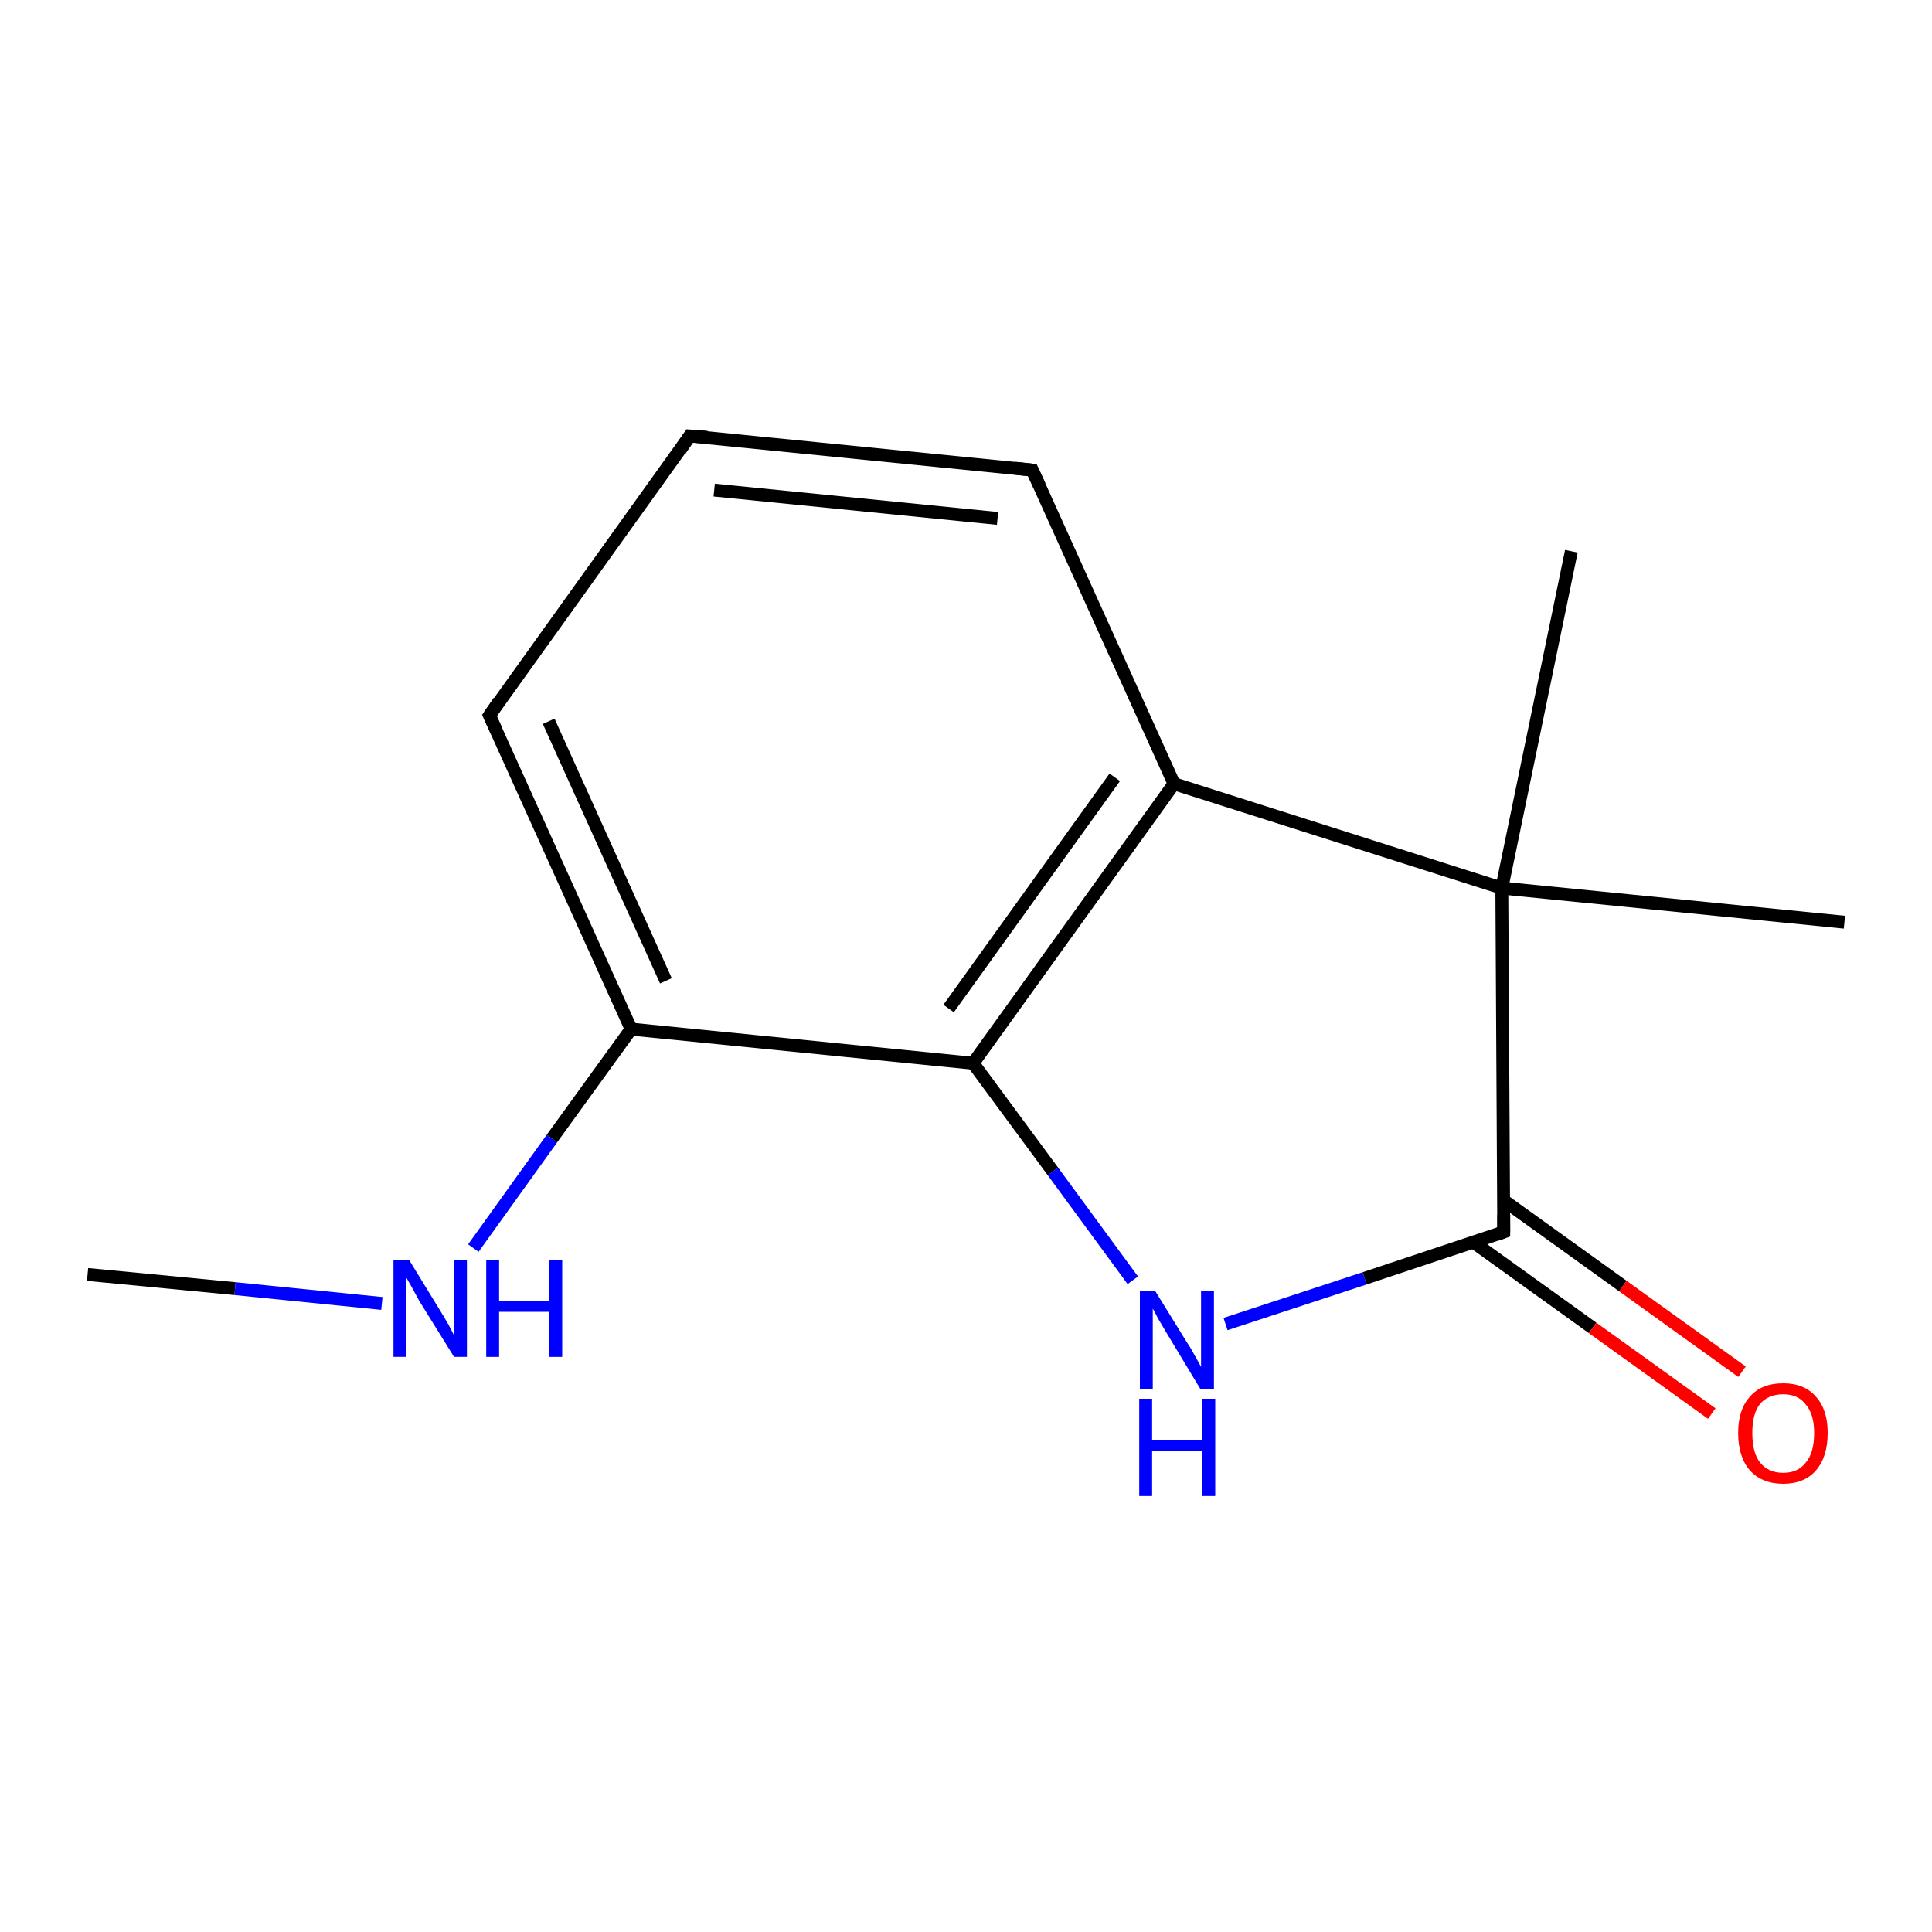<?xml version='1.0' encoding='iso-8859-1'?>
<svg version='1.1' baseProfile='full'
              xmlns='http://www.w3.org/2000/svg'
                      xmlns:rdkit='http://www.rdkit.org/xml'
                      xmlns:xlink='http://www.w3.org/1999/xlink'
                  xml:space='preserve'
width='300px' height='300px' viewBox='0 0 300 300'>
<!-- END OF HEADER -->
<rect style='opacity:1.0;fill:#FFFFFF;stroke:none' width='300.0' height='300.0' x='0.0' y='0.0'> </rect>
<path class='bond-0 atom-0 atom-1' d='M 13.6,197.9 L 36.5,200.1' style='fill:none;fill-rule:evenodd;stroke:#000000;stroke-width:2.0px;stroke-linecap:butt;stroke-linejoin:miter;stroke-opacity:1' />
<path class='bond-0 atom-0 atom-1' d='M 36.5,200.1 L 59.3,202.4' style='fill:none;fill-rule:evenodd;stroke:#0000FF;stroke-width:2.0px;stroke-linecap:butt;stroke-linejoin:miter;stroke-opacity:1' />
<path class='bond-1 atom-1 atom-2' d='M 73.5,193.8 L 85.7,176.8' style='fill:none;fill-rule:evenodd;stroke:#0000FF;stroke-width:2.0px;stroke-linecap:butt;stroke-linejoin:miter;stroke-opacity:1' />
<path class='bond-1 atom-1 atom-2' d='M 85.7,176.8 L 98.0,159.8' style='fill:none;fill-rule:evenodd;stroke:#000000;stroke-width:2.0px;stroke-linecap:butt;stroke-linejoin:miter;stroke-opacity:1' />
<path class='bond-2 atom-2 atom-3' d='M 98.0,159.8 L 76.0,111.1' style='fill:none;fill-rule:evenodd;stroke:#000000;stroke-width:2.0px;stroke-linecap:butt;stroke-linejoin:miter;stroke-opacity:1' />
<path class='bond-2 atom-2 atom-3' d='M 103.4,152.3 L 85.2,112.0' style='fill:none;fill-rule:evenodd;stroke:#000000;stroke-width:2.0px;stroke-linecap:butt;stroke-linejoin:miter;stroke-opacity:1' />
<path class='bond-3 atom-3 atom-4' d='M 76.0,111.1 L 107.1,67.7' style='fill:none;fill-rule:evenodd;stroke:#000000;stroke-width:2.0px;stroke-linecap:butt;stroke-linejoin:miter;stroke-opacity:1' />
<path class='bond-4 atom-4 atom-5' d='M 107.1,67.7 L 160.3,73.0' style='fill:none;fill-rule:evenodd;stroke:#000000;stroke-width:2.0px;stroke-linecap:butt;stroke-linejoin:miter;stroke-opacity:1' />
<path class='bond-4 atom-4 atom-5' d='M 110.9,76.1 L 154.9,80.5' style='fill:none;fill-rule:evenodd;stroke:#000000;stroke-width:2.0px;stroke-linecap:butt;stroke-linejoin:miter;stroke-opacity:1' />
<path class='bond-5 atom-5 atom-6' d='M 160.3,73.0 L 182.3,121.7' style='fill:none;fill-rule:evenodd;stroke:#000000;stroke-width:2.0px;stroke-linecap:butt;stroke-linejoin:miter;stroke-opacity:1' />
<path class='bond-6 atom-6 atom-7' d='M 182.3,121.7 L 151.1,165.1' style='fill:none;fill-rule:evenodd;stroke:#000000;stroke-width:2.0px;stroke-linecap:butt;stroke-linejoin:miter;stroke-opacity:1' />
<path class='bond-6 atom-6 atom-7' d='M 173.1,120.7 L 147.3,156.6' style='fill:none;fill-rule:evenodd;stroke:#000000;stroke-width:2.0px;stroke-linecap:butt;stroke-linejoin:miter;stroke-opacity:1' />
<path class='bond-7 atom-7 atom-8' d='M 151.1,165.1 L 163.5,181.9' style='fill:none;fill-rule:evenodd;stroke:#000000;stroke-width:2.0px;stroke-linecap:butt;stroke-linejoin:miter;stroke-opacity:1' />
<path class='bond-7 atom-7 atom-8' d='M 163.5,181.9 L 175.9,198.8' style='fill:none;fill-rule:evenodd;stroke:#0000FF;stroke-width:2.0px;stroke-linecap:butt;stroke-linejoin:miter;stroke-opacity:1' />
<path class='bond-8 atom-8 atom-9' d='M 190.3,205.6 L 211.9,198.5' style='fill:none;fill-rule:evenodd;stroke:#0000FF;stroke-width:2.0px;stroke-linecap:butt;stroke-linejoin:miter;stroke-opacity:1' />
<path class='bond-8 atom-8 atom-9' d='M 211.9,198.5 L 233.5,191.3' style='fill:none;fill-rule:evenodd;stroke:#000000;stroke-width:2.0px;stroke-linecap:butt;stroke-linejoin:miter;stroke-opacity:1' />
<path class='bond-9 atom-9 atom-10' d='M 228.8,192.9 L 247.3,206.2' style='fill:none;fill-rule:evenodd;stroke:#000000;stroke-width:2.0px;stroke-linecap:butt;stroke-linejoin:miter;stroke-opacity:1' />
<path class='bond-9 atom-9 atom-10' d='M 247.3,206.2 L 265.8,219.5' style='fill:none;fill-rule:evenodd;stroke:#FF0000;stroke-width:2.0px;stroke-linecap:butt;stroke-linejoin:miter;stroke-opacity:1' />
<path class='bond-9 atom-9 atom-10' d='M 233.5,186.4 L 252.0,199.7' style='fill:none;fill-rule:evenodd;stroke:#000000;stroke-width:2.0px;stroke-linecap:butt;stroke-linejoin:miter;stroke-opacity:1' />
<path class='bond-9 atom-9 atom-10' d='M 252.0,199.7 L 270.5,213.0' style='fill:none;fill-rule:evenodd;stroke:#FF0000;stroke-width:2.0px;stroke-linecap:butt;stroke-linejoin:miter;stroke-opacity:1' />
<path class='bond-10 atom-9 atom-11' d='M 233.5,191.3 L 233.2,137.9' style='fill:none;fill-rule:evenodd;stroke:#000000;stroke-width:2.0px;stroke-linecap:butt;stroke-linejoin:miter;stroke-opacity:1' />
<path class='bond-11 atom-11 atom-12' d='M 233.2,137.9 L 286.4,143.2' style='fill:none;fill-rule:evenodd;stroke:#000000;stroke-width:2.0px;stroke-linecap:butt;stroke-linejoin:miter;stroke-opacity:1' />
<path class='bond-12 atom-11 atom-13' d='M 233.2,137.9 L 244.0,85.6' style='fill:none;fill-rule:evenodd;stroke:#000000;stroke-width:2.0px;stroke-linecap:butt;stroke-linejoin:miter;stroke-opacity:1' />
<path class='bond-13 atom-7 atom-2' d='M 151.1,165.1 L 98.0,159.8' style='fill:none;fill-rule:evenodd;stroke:#000000;stroke-width:2.0px;stroke-linecap:butt;stroke-linejoin:miter;stroke-opacity:1' />
<path class='bond-14 atom-11 atom-6' d='M 233.2,137.9 L 182.3,121.7' style='fill:none;fill-rule:evenodd;stroke:#000000;stroke-width:2.0px;stroke-linecap:butt;stroke-linejoin:miter;stroke-opacity:1' />
<path d='M 77.1,113.5 L 76.0,111.1 L 77.5,108.9' style='fill:none;stroke:#000000;stroke-width:2.0px;stroke-linecap:butt;stroke-linejoin:miter;stroke-opacity:1;' />
<path d='M 105.6,69.9 L 107.1,67.7 L 109.8,67.9' style='fill:none;stroke:#000000;stroke-width:2.0px;stroke-linecap:butt;stroke-linejoin:miter;stroke-opacity:1;' />
<path d='M 157.6,72.7 L 160.3,73.0 L 161.4,75.4' style='fill:none;stroke:#000000;stroke-width:2.0px;stroke-linecap:butt;stroke-linejoin:miter;stroke-opacity:1;' />
<path d='M 232.4,191.7 L 233.5,191.3 L 233.5,188.6' style='fill:none;stroke:#000000;stroke-width:2.0px;stroke-linecap:butt;stroke-linejoin:miter;stroke-opacity:1;' />
<path class='atom-1' d='M 63.5 195.6
L 68.4 203.6
Q 68.9 204.4, 69.7 205.8
Q 70.5 207.3, 70.5 207.4
L 70.5 195.6
L 72.5 195.6
L 72.5 210.7
L 70.5 210.7
L 65.1 202.0
Q 64.5 200.9, 63.9 199.8
Q 63.2 198.6, 63.0 198.2
L 63.0 210.7
L 61.1 210.7
L 61.1 195.6
L 63.5 195.6
' fill='#0000FF'/>
<path class='atom-1' d='M 75.5 195.6
L 77.5 195.6
L 77.5 202.0
L 85.3 202.0
L 85.3 195.6
L 87.3 195.6
L 87.3 210.7
L 85.3 210.7
L 85.3 203.7
L 77.5 203.7
L 77.5 210.7
L 75.5 210.7
L 75.5 195.6
' fill='#0000FF'/>
<path class='atom-8' d='M 179.4 200.5
L 184.4 208.6
Q 184.9 209.3, 185.7 210.8
Q 186.5 212.2, 186.5 212.3
L 186.5 200.5
L 188.5 200.5
L 188.5 215.7
L 186.4 215.7
L 181.1 206.9
Q 180.5 205.9, 179.8 204.7
Q 179.2 203.5, 179.0 203.2
L 179.0 215.7
L 177.0 215.7
L 177.0 200.5
L 179.4 200.5
' fill='#0000FF'/>
<path class='atom-8' d='M 176.9 217.2
L 178.9 217.2
L 178.9 223.6
L 186.6 223.6
L 186.6 217.2
L 188.7 217.2
L 188.7 232.3
L 186.6 232.3
L 186.6 225.3
L 178.9 225.3
L 178.9 232.3
L 176.9 232.3
L 176.9 217.2
' fill='#0000FF'/>
<path class='atom-10' d='M 269.9 222.5
Q 269.9 218.9, 271.7 216.9
Q 273.5 214.8, 276.9 214.8
Q 280.2 214.8, 282.0 216.9
Q 283.8 218.9, 283.8 222.5
Q 283.8 226.2, 282.0 228.3
Q 280.2 230.4, 276.9 230.4
Q 273.6 230.4, 271.7 228.3
Q 269.9 226.2, 269.9 222.5
M 276.9 228.7
Q 279.2 228.7, 280.4 227.1
Q 281.7 225.6, 281.7 222.5
Q 281.7 219.6, 280.4 218.1
Q 279.2 216.5, 276.9 216.5
Q 274.6 216.5, 273.3 218.0
Q 272.1 219.5, 272.1 222.5
Q 272.1 225.6, 273.3 227.1
Q 274.6 228.7, 276.9 228.7
' fill='#FF0000'/>
</svg>
